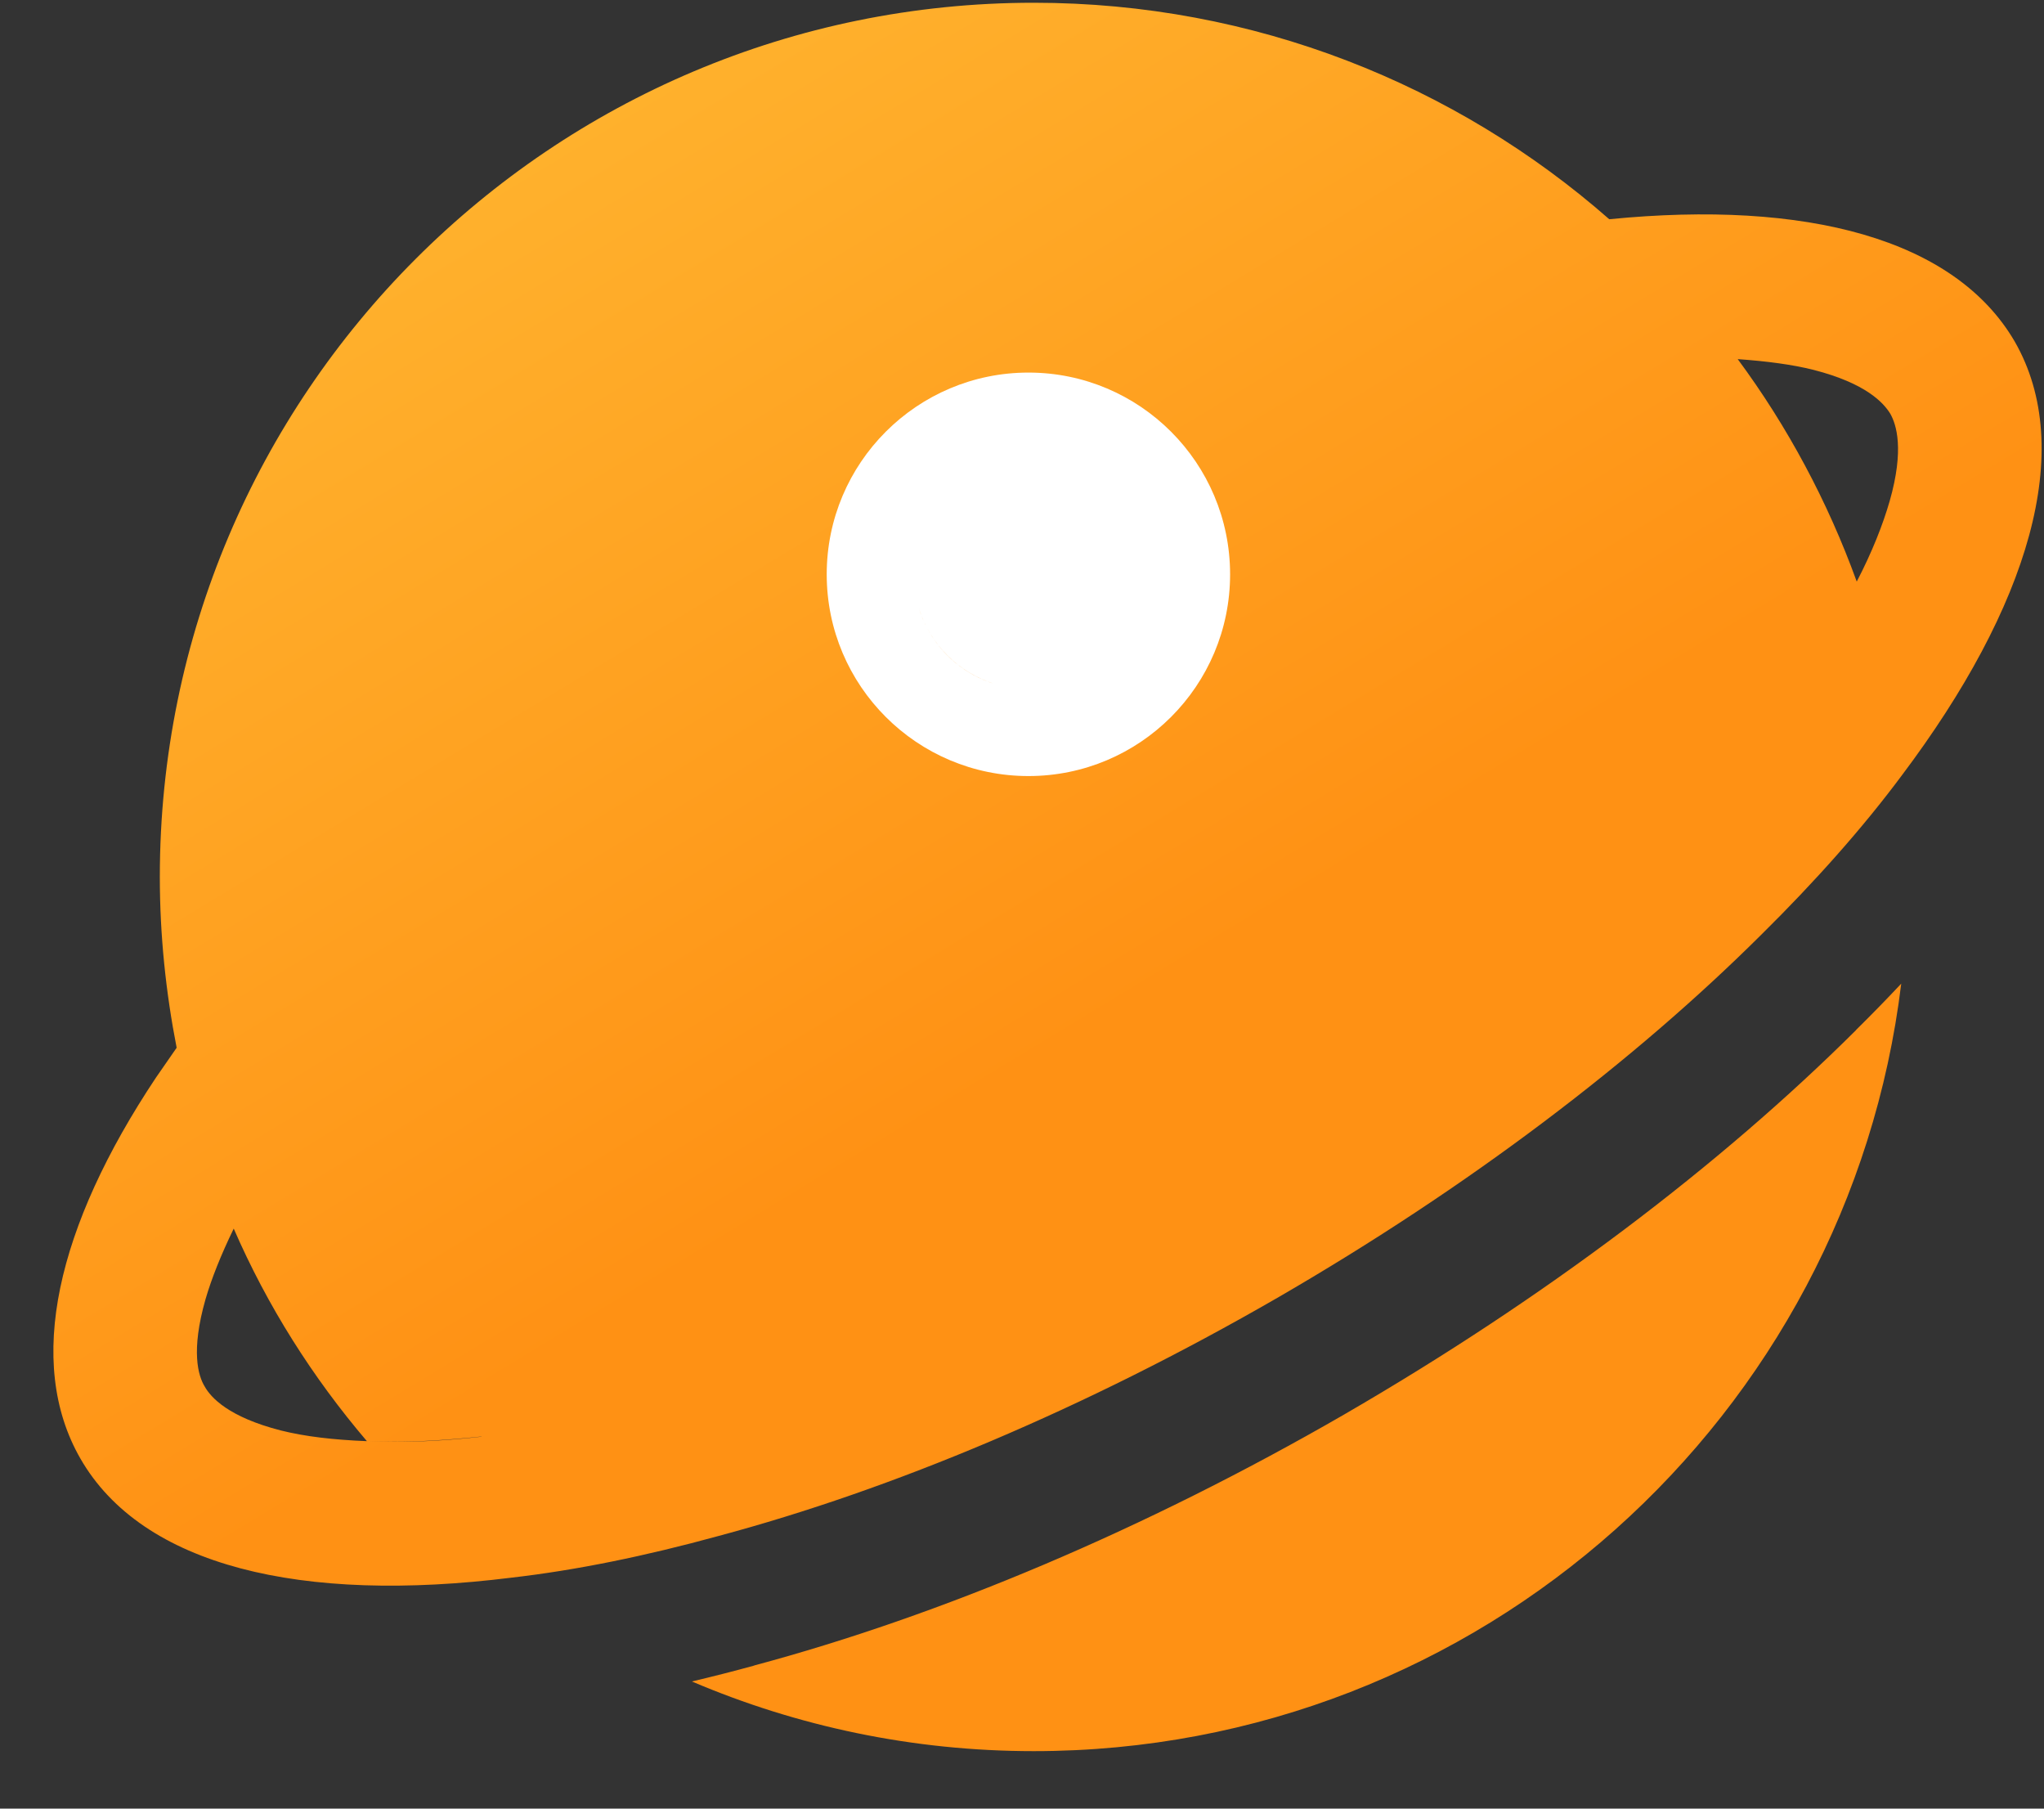<svg width="26" height="23" viewBox="0 0 26 23" fill="none" xmlns="http://www.w3.org/2000/svg">
<rect x="0" y="0" width="26" height="23" fill="#333333" stroke="none"/>
<path d="M24.184 12.509C23.515 18.009 18.831 22.269 13.15 22.269C11.608 22.269 10.138 21.953 8.801 21.383C9.063 21.321 9.327 21.254 9.593 21.181L9.592 21.18C11.959 20.546 14.547 19.46 17.1 17.987L17.103 17.985C19.65 16.51 21.876 14.824 23.61 13.099L23.609 13.098C23.806 12.904 23.998 12.707 24.184 12.509ZM13.15 0.035C15.955 0.035 18.521 1.077 20.47 2.788C22.976 2.54 24.866 3.036 25.628 4.344C26.414 5.713 25.807 7.714 24.191 9.861C23.695 10.528 23.087 11.212 22.403 11.887C20.787 13.495 18.684 15.095 16.247 16.505C13.801 17.916 11.346 18.943 9.139 19.533C8.207 19.789 7.325 19.969 6.505 20.063C3.837 20.396 1.81 19.918 1.023 18.549C0.318 17.323 0.725 15.593 1.983 13.705L2.247 13.324C2.11 12.623 2.033 11.896 2.033 11.152C2.033 5.012 7.01 0.035 13.15 0.035ZM2.973 15.624C2.811 15.958 2.691 16.258 2.614 16.523C2.426 17.181 2.52 17.497 2.605 17.634C2.682 17.771 2.905 18.02 3.572 18.191C3.88 18.268 4.239 18.31 4.667 18.327C4.774 18.332 4.885 18.335 4.999 18.335C5.342 18.337 5.717 18.316 6.125 18.27L6.124 18.268C5.717 18.311 5.342 18.334 5 18.334C4.885 18.334 4.774 18.332 4.667 18.327C3.974 17.514 3.401 16.608 2.973 15.624ZM22.104 4.567C22.737 5.422 23.25 6.379 23.618 7.396C23.814 7.02 23.951 6.67 24.037 6.372C24.225 5.713 24.122 5.397 24.044 5.26C23.959 5.123 23.737 4.875 23.07 4.704C22.796 4.635 22.471 4.593 22.104 4.567Z" fill="url(#paint0_linear_14490_2396)"/>
<path d="M13.082 4.738C14.499 4.738 15.647 5.887 15.647 7.304C15.647 8.721 14.499 9.869 13.082 9.869C11.665 9.869 10.516 8.721 10.516 7.304C10.516 5.887 11.665 4.738 13.082 4.738ZM12.648 8.696C12.192 8.554 11.831 8.194 11.689 7.737C11.717 7.829 11.755 7.916 11.8 7.999C11.867 8.123 11.952 8.236 12.05 8.335C12.116 8.401 12.189 8.46 12.266 8.513C12.305 8.539 12.345 8.564 12.386 8.586C12.469 8.631 12.557 8.668 12.648 8.696ZM13.515 8.696C13.424 8.725 13.329 8.744 13.231 8.754C13.329 8.744 13.424 8.725 13.515 8.696ZM11.738 6.736C11.683 6.867 11.646 7.008 11.632 7.154C11.646 7.008 11.683 6.867 11.738 6.736ZM12.386 6.022C12.262 6.089 12.149 6.174 12.05 6.273C12.149 6.174 12.262 6.089 12.386 6.022Z" fill="white"/>
<defs>
<linearGradient id="paint0_linear_14490_2396" x1="13.593" y1="26.798" x2="-16.799" y2="-23.373" gradientUnits="userSpaceOnUse">
<stop offset="0.197" stop-color="#FF9114"/>
<stop offset="0.598" stop-color="#FFCA40"/>
<stop offset="1" stop-color="#FFE0F9"/>
</linearGradient>
</defs>
</svg>
